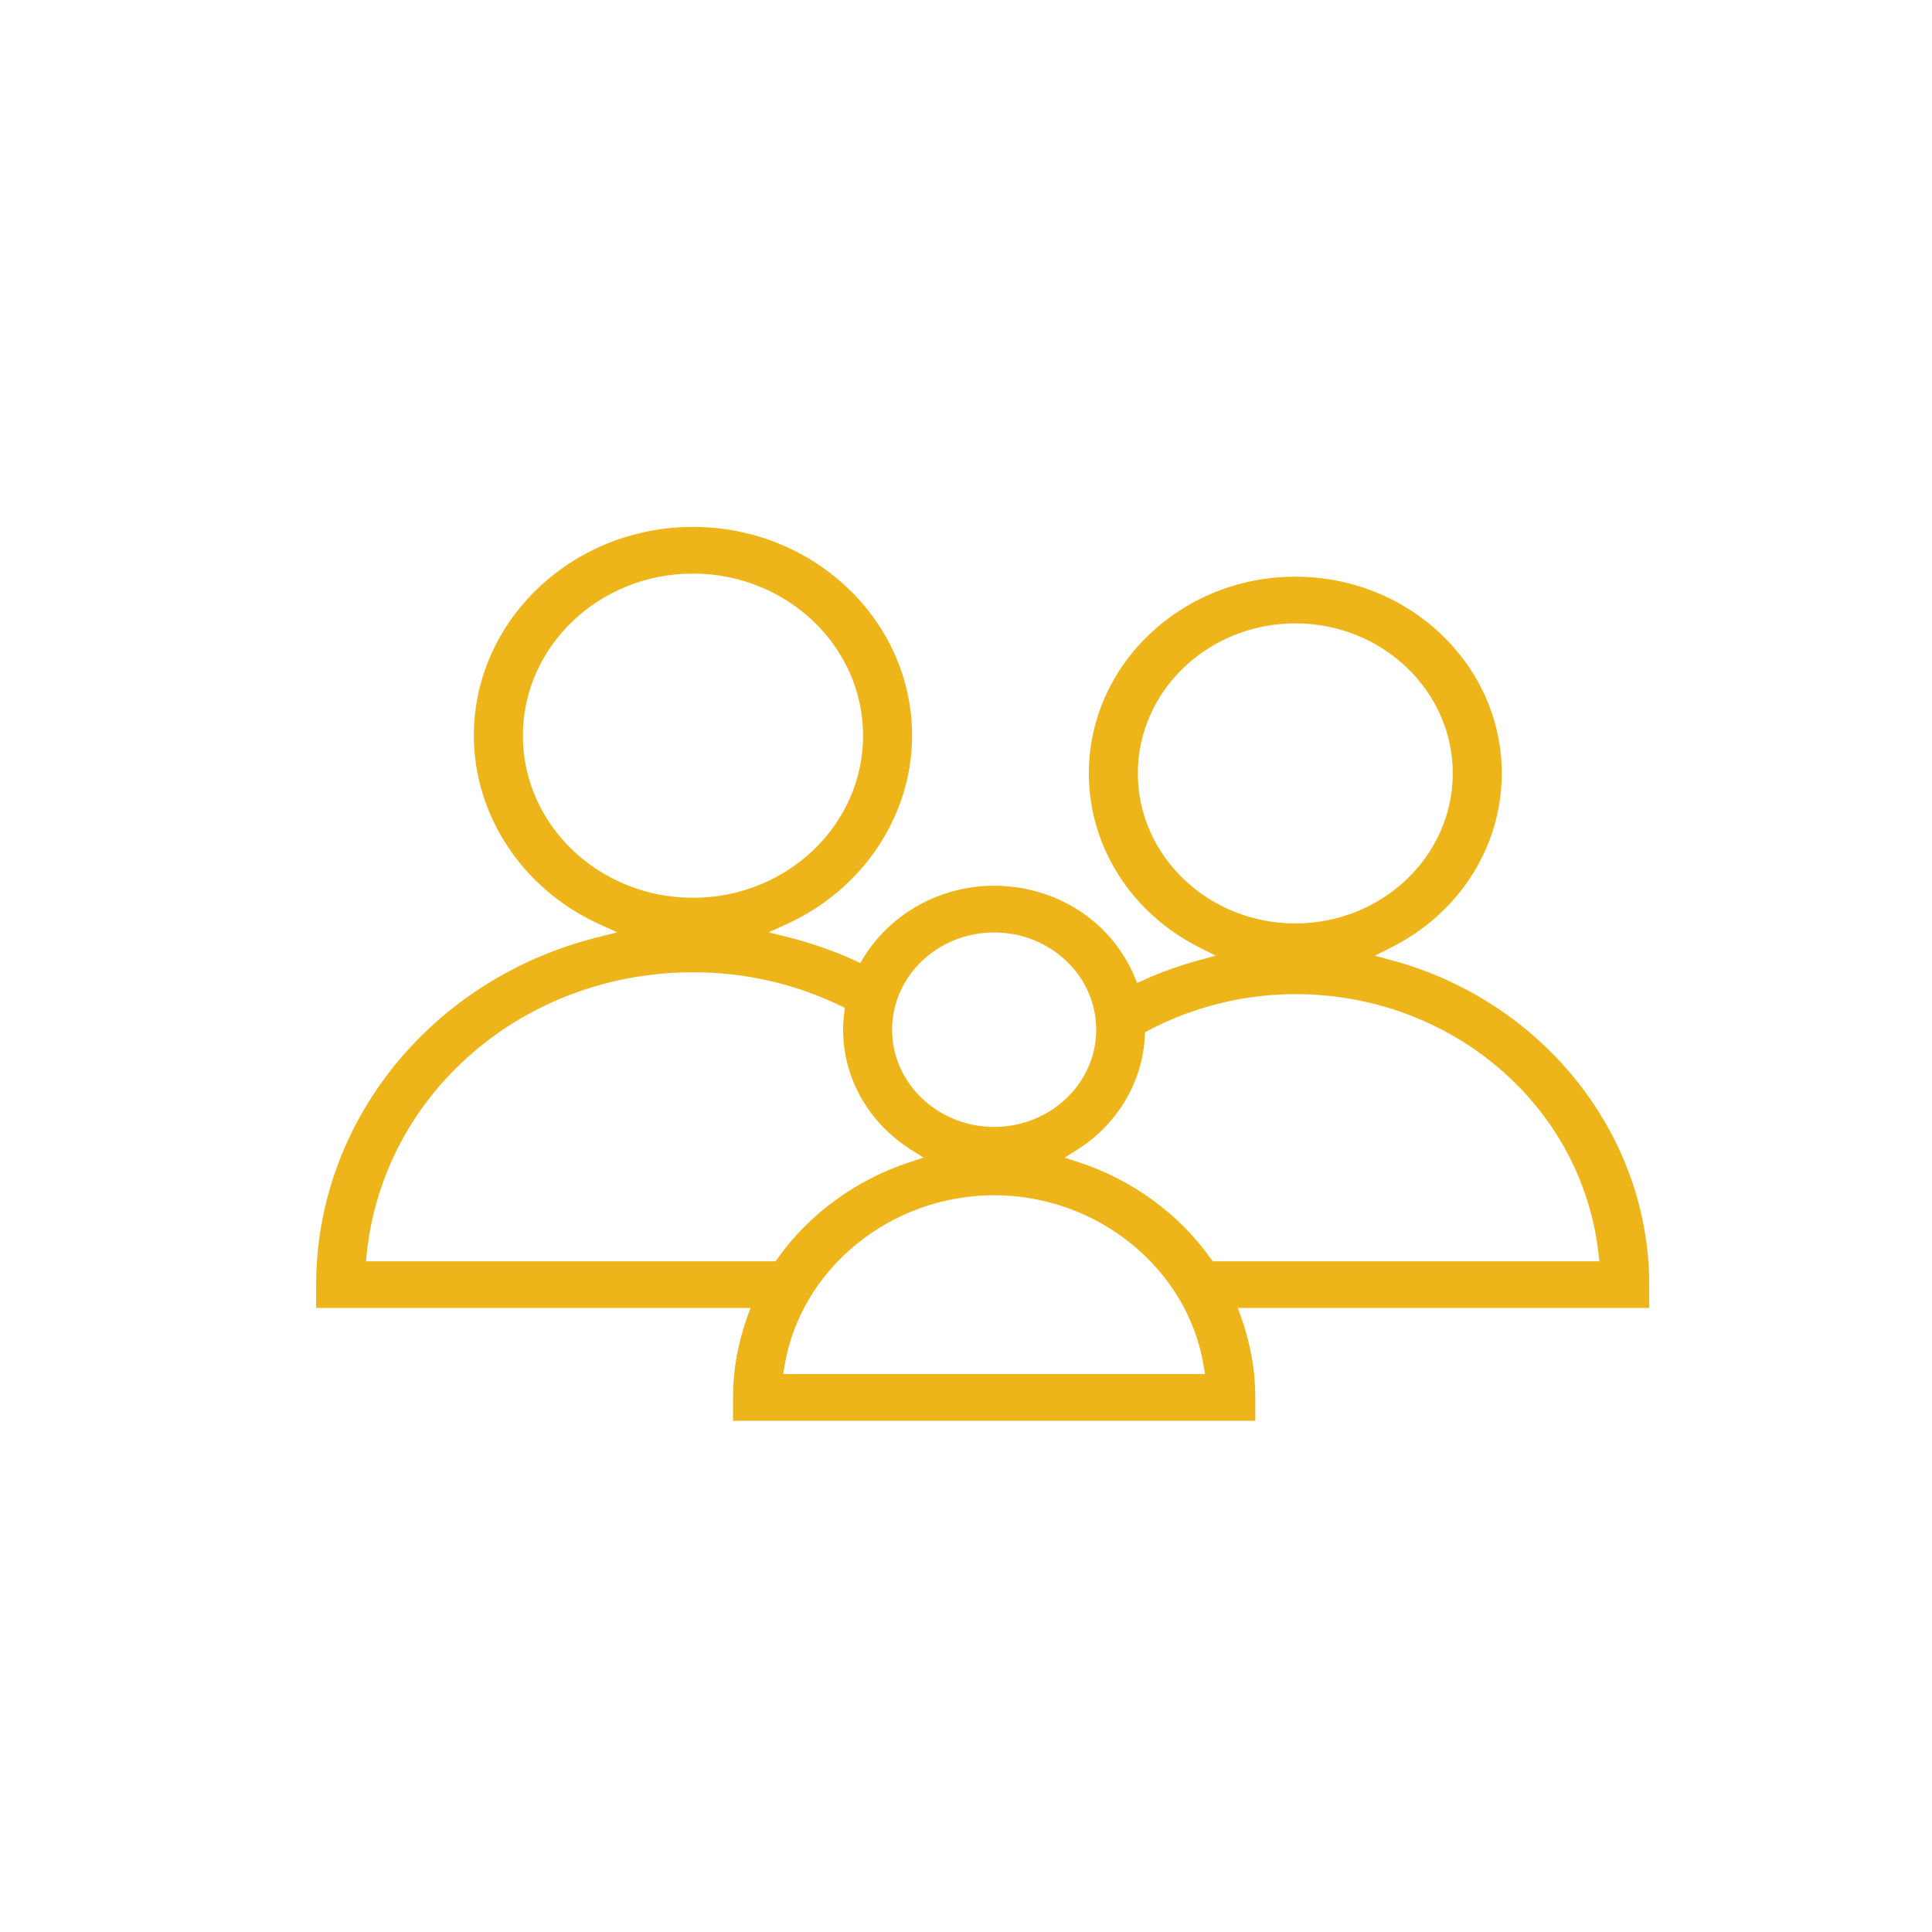 <svg width="55" height="55" viewBox="0 0 55 55" fill="none" xmlns="http://www.w3.org/2000/svg">
<path d="M42.752 22.017C42.752 18.929 40.116 16.417 36.875 16.417C33.634 16.417 30.997 18.929 30.997 22.017C30.997 24.096 32.202 25.994 34.141 26.97L34.609 27.206L34.1 27.344C33.573 27.489 33.06 27.673 32.577 27.891L32.372 27.983L32.288 27.783C31.626 26.223 30.061 25.215 28.301 25.215C26.784 25.215 25.362 25.995 24.59 27.253L24.491 27.414L24.315 27.334C23.713 27.061 23.084 26.843 22.444 26.682L21.881 26.542L22.406 26.303C24.568 25.317 25.965 23.213 25.965 20.944C25.965 17.667 23.166 15 19.727 15C16.288 15 13.489 17.667 13.489 20.944C13.489 23.214 14.886 25.318 17.048 26.303L17.573 26.542L17.011 26.683C12.294 27.86 9 31.927 9 36.572V37.236H21.364L21.268 37.505C21.002 38.25 20.867 39.016 20.867 39.781V40.446H35.736V39.781C35.736 39.015 35.601 38.249 35.334 37.505L35.238 37.236H46.95V36.572C46.95 32.314 43.948 28.52 39.649 27.345L39.141 27.206L39.609 26.97C41.548 25.995 42.752 24.096 42.752 22.017L42.752 22.017ZM28.302 26.545C29.903 26.545 31.207 27.786 31.207 29.313C31.207 30.839 29.904 32.081 28.302 32.081C26.7 32.081 25.396 30.839 25.396 29.313C25.396 27.786 26.7 26.545 28.302 26.545ZM14.885 20.944C14.885 18.399 17.057 16.329 19.727 16.329C22.398 16.329 24.57 18.399 24.57 20.944C24.57 23.488 22.398 25.558 19.727 25.558C17.058 25.558 14.885 23.488 14.885 20.944ZM22.079 35.907H10.418L10.441 35.684C10.918 31.12 14.91 27.679 19.728 27.679C21.2 27.679 22.609 27.998 23.918 28.627L24.051 28.691L24.034 28.832C24.012 29.008 24.001 29.166 24.001 29.313C24.001 30.688 24.723 31.964 25.932 32.728L26.291 32.955L25.884 33.089C24.368 33.588 23.039 34.557 22.143 35.817L22.079 35.907ZM22.297 39.116L22.335 38.881C22.793 36.113 25.358 34.026 28.301 34.026C31.244 34.026 33.809 36.113 34.266 38.881L34.305 39.116H22.297ZM45.505 35.682L45.531 35.907H34.522L34.459 35.817C33.562 34.557 32.234 33.588 30.718 33.089L30.31 32.955L30.67 32.728C31.81 32.008 32.528 30.8 32.59 29.499L32.596 29.385L32.701 29.33C33.983 28.657 35.426 28.301 36.875 28.301C41.32 28.3 45.03 31.474 45.505 35.682L45.505 35.682ZM36.875 26.288C34.403 26.288 32.392 24.372 32.392 22.016C32.392 19.662 34.403 17.746 36.875 17.746C39.347 17.746 41.357 19.661 41.357 22.016C41.357 24.372 39.346 26.288 36.875 26.288Z" fill="#EEB51A"/>
</svg>
